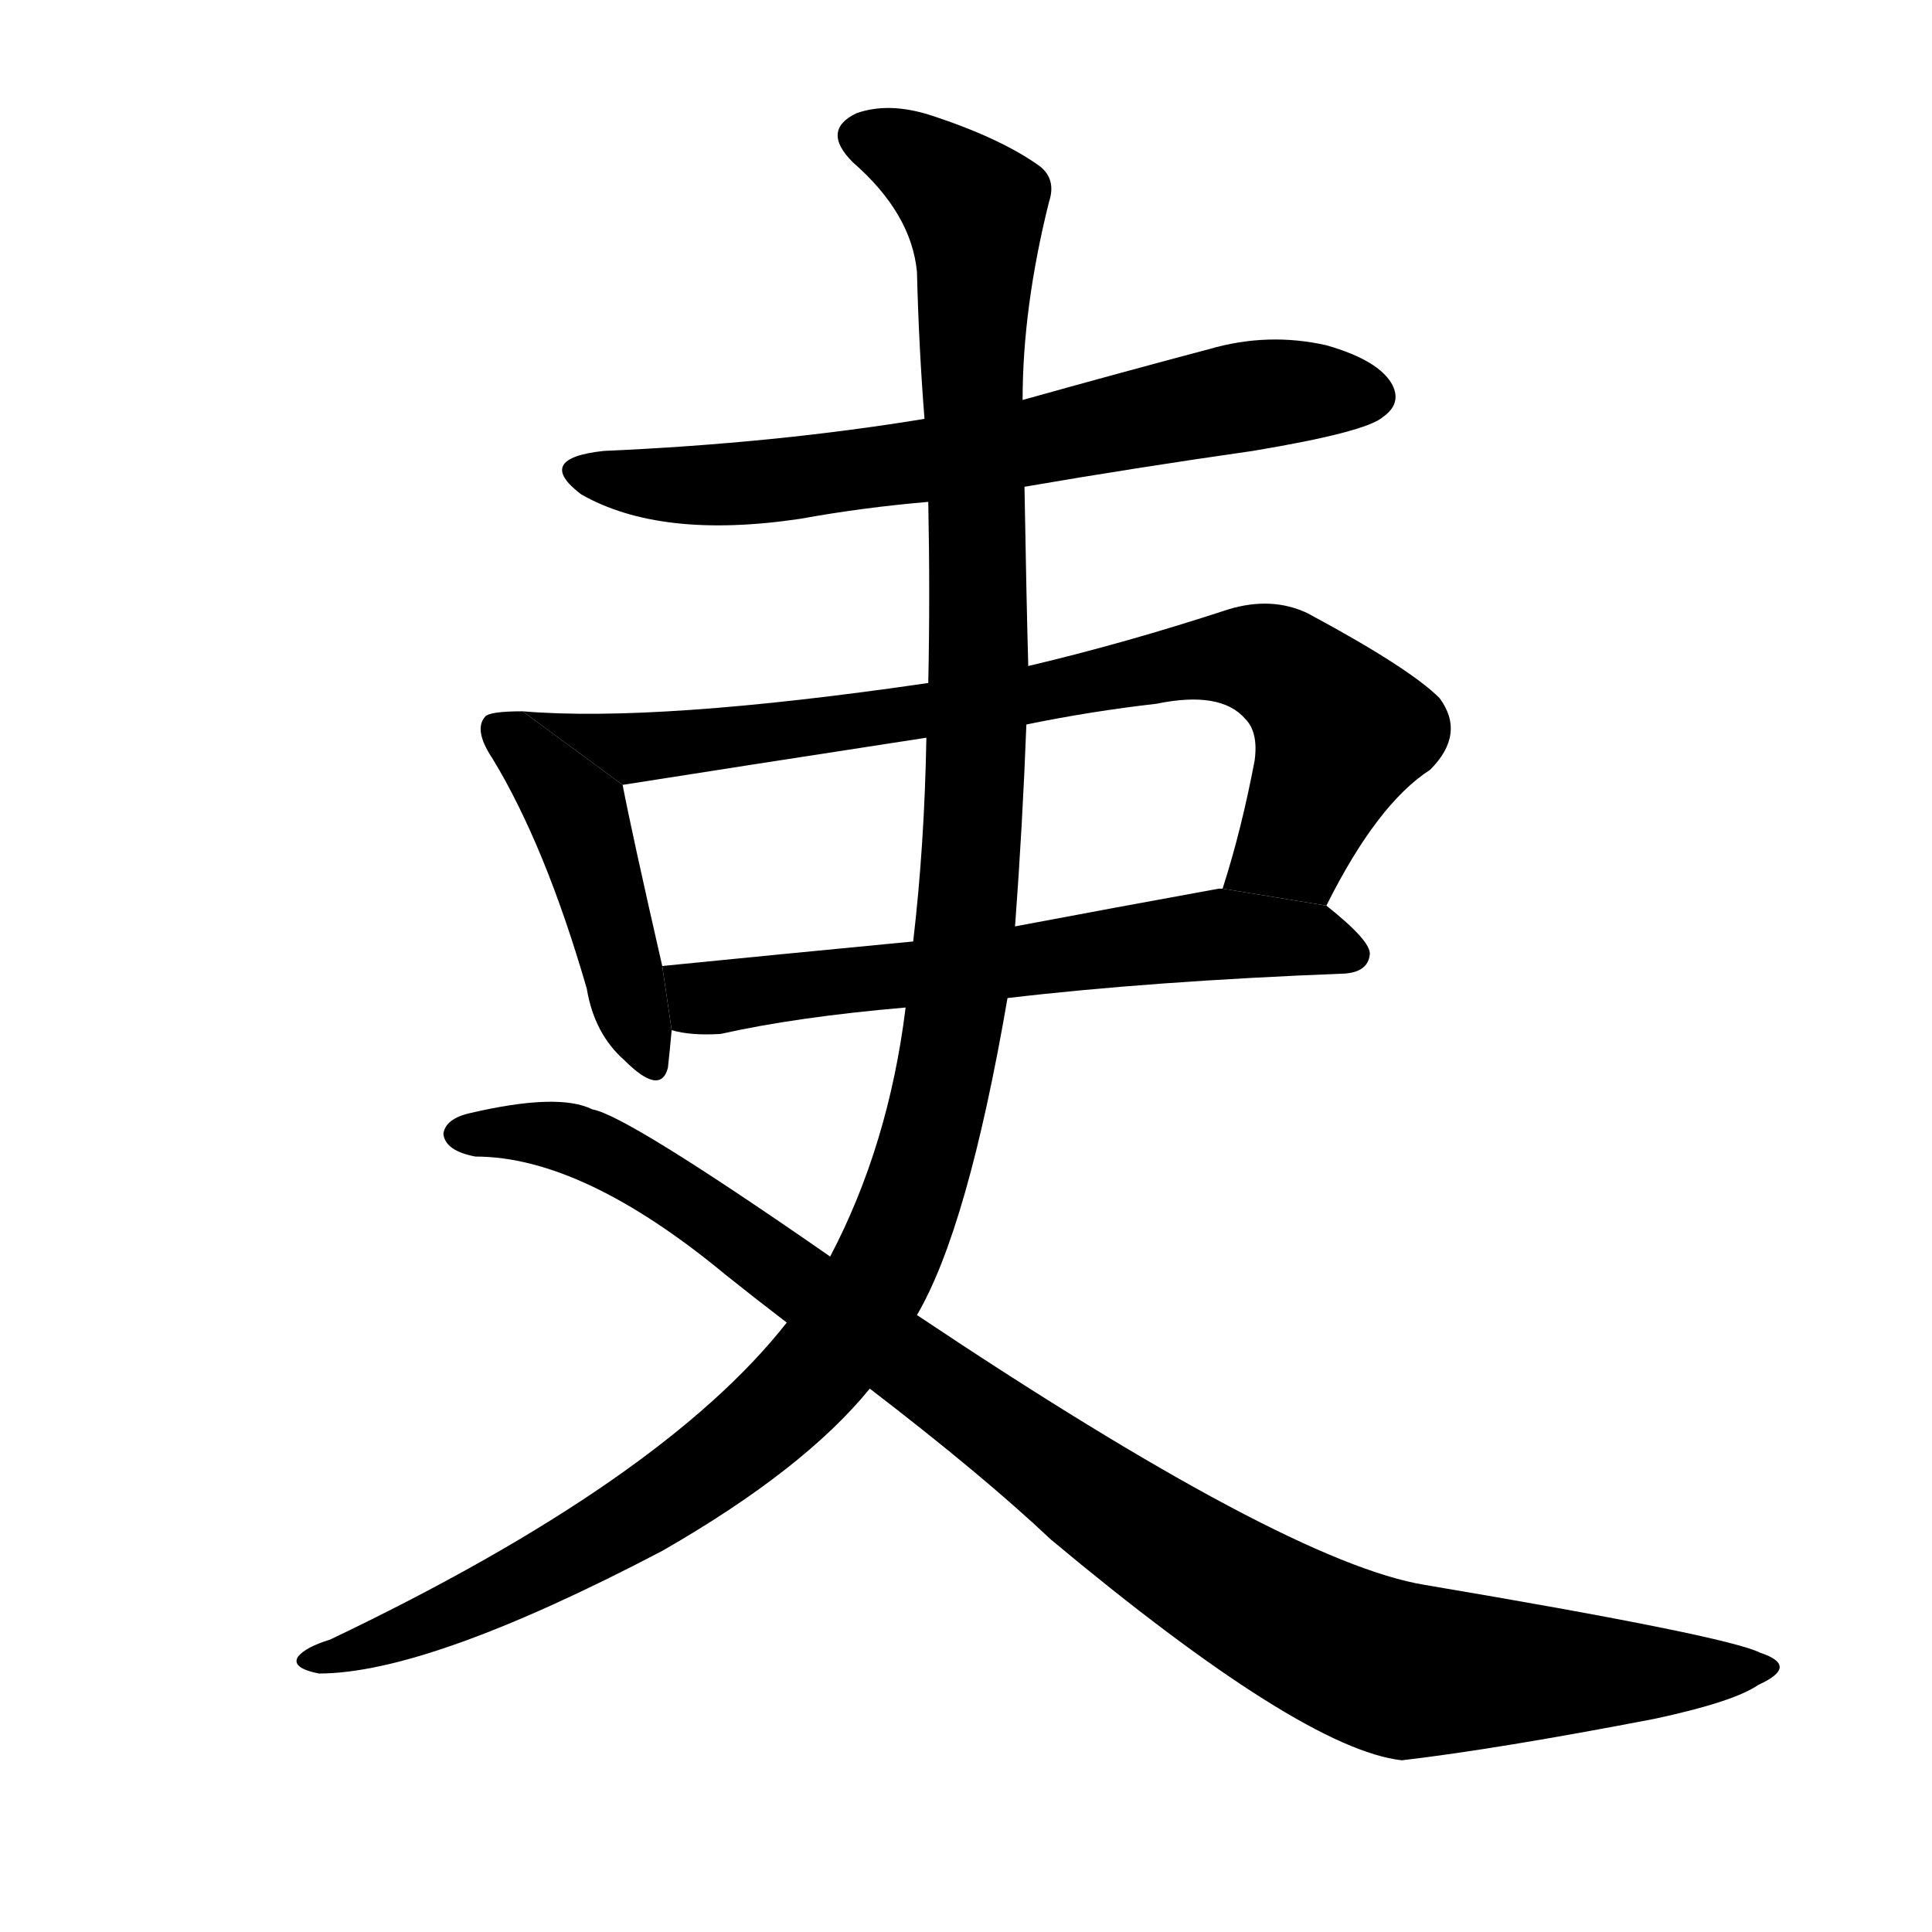 <svg version="1.1" width="64" height="64" viewBox="0 0 1024 1024" xmlns="http://www.w3.org/2000/svg">
<g transform="rotate(0,512,512) scale(1,-1) translate(0,-900)">
        <path d="M 543 642 Q 601 652 664 661 Q 724 671 733 679 Q 743 686 738 696 Q 731 709 703 717 Q 672 724 641 715 Q 592 702 542 688 L 490 678 Q 411 665 320 661 Q 283 657 308 638 Q 350 614 424 625 Q 457 631 492 634 L 543 642 Z"></path>
        <path d="M 277 523 Q 259 523 257 520 Q 251 513 261 498 Q 289 452 311 376 Q 315 352 331 338 Q 350 319 354 334 Q 355 343 356 354 L 351 388 Q 335 458 330 484 L 277 523 Z"></path>
        <path d="M 703 420 Q 730 474 758 492 Q 777 511 763 530 Q 747 546 693 575 Q 674 584 651 577 Q 596 559 545 547 L 492 538 Q 348 517 277 523 L 330 484 Q 387 493 491 509 L 544 516 Q 578 523 613 527 Q 647 534 660 519 Q 667 512 665 497 Q 658 460 648 429 L 703 420 Z"></path>
        <path d="M 356 354 Q 366 351 382 352 Q 422 361 480 366 L 534 371 Q 610 380 713 384 Q 725 385 726 394 Q 727 401 703 420 L 648 429 Q 647 429 646 429 Q 591 419 538 409 L 484 401 Q 411 394 351 388 L 356 354 Z"></path>
        <path d="M 480 366 Q 471 293 440 234 L 417 199 Q 351 115 175 31 Q 162 27 158 22 Q 154 16 169 13 Q 227 13 351 78 Q 426 121 461 164 L 486 203 Q 513 249 534 371 L 538 409 Q 542 463 544 516 L 545 547 Q 544 583 543 642 L 542 688 Q 542 737 556 793 Q 560 805 551 812 Q 530 827 493 839 Q 471 846 454 840 Q 435 831 452 814 Q 483 787 486 756 Q 487 716 490 678 L 492 634 Q 493 585 492 538 L 491 509 Q 490 452 484 401 L 480 366 Z"></path>
        <path d="M 440 234 Q 332 309 314 312 Q 296 321 249 310 Q 236 307 235 299 Q 236 290 252 287 Q 309 287 385 224 Q 400 212 417 199 L 461 164 Q 521 118 557 84 Q 690 -27 743 -33 Q 794 -27 877 -11 Q 919 -2 932 7 Q 954 17 933 24 Q 915 33 755 60 Q 682 72 486 203 L 440 234 Z"></path>
</g>
</svg>